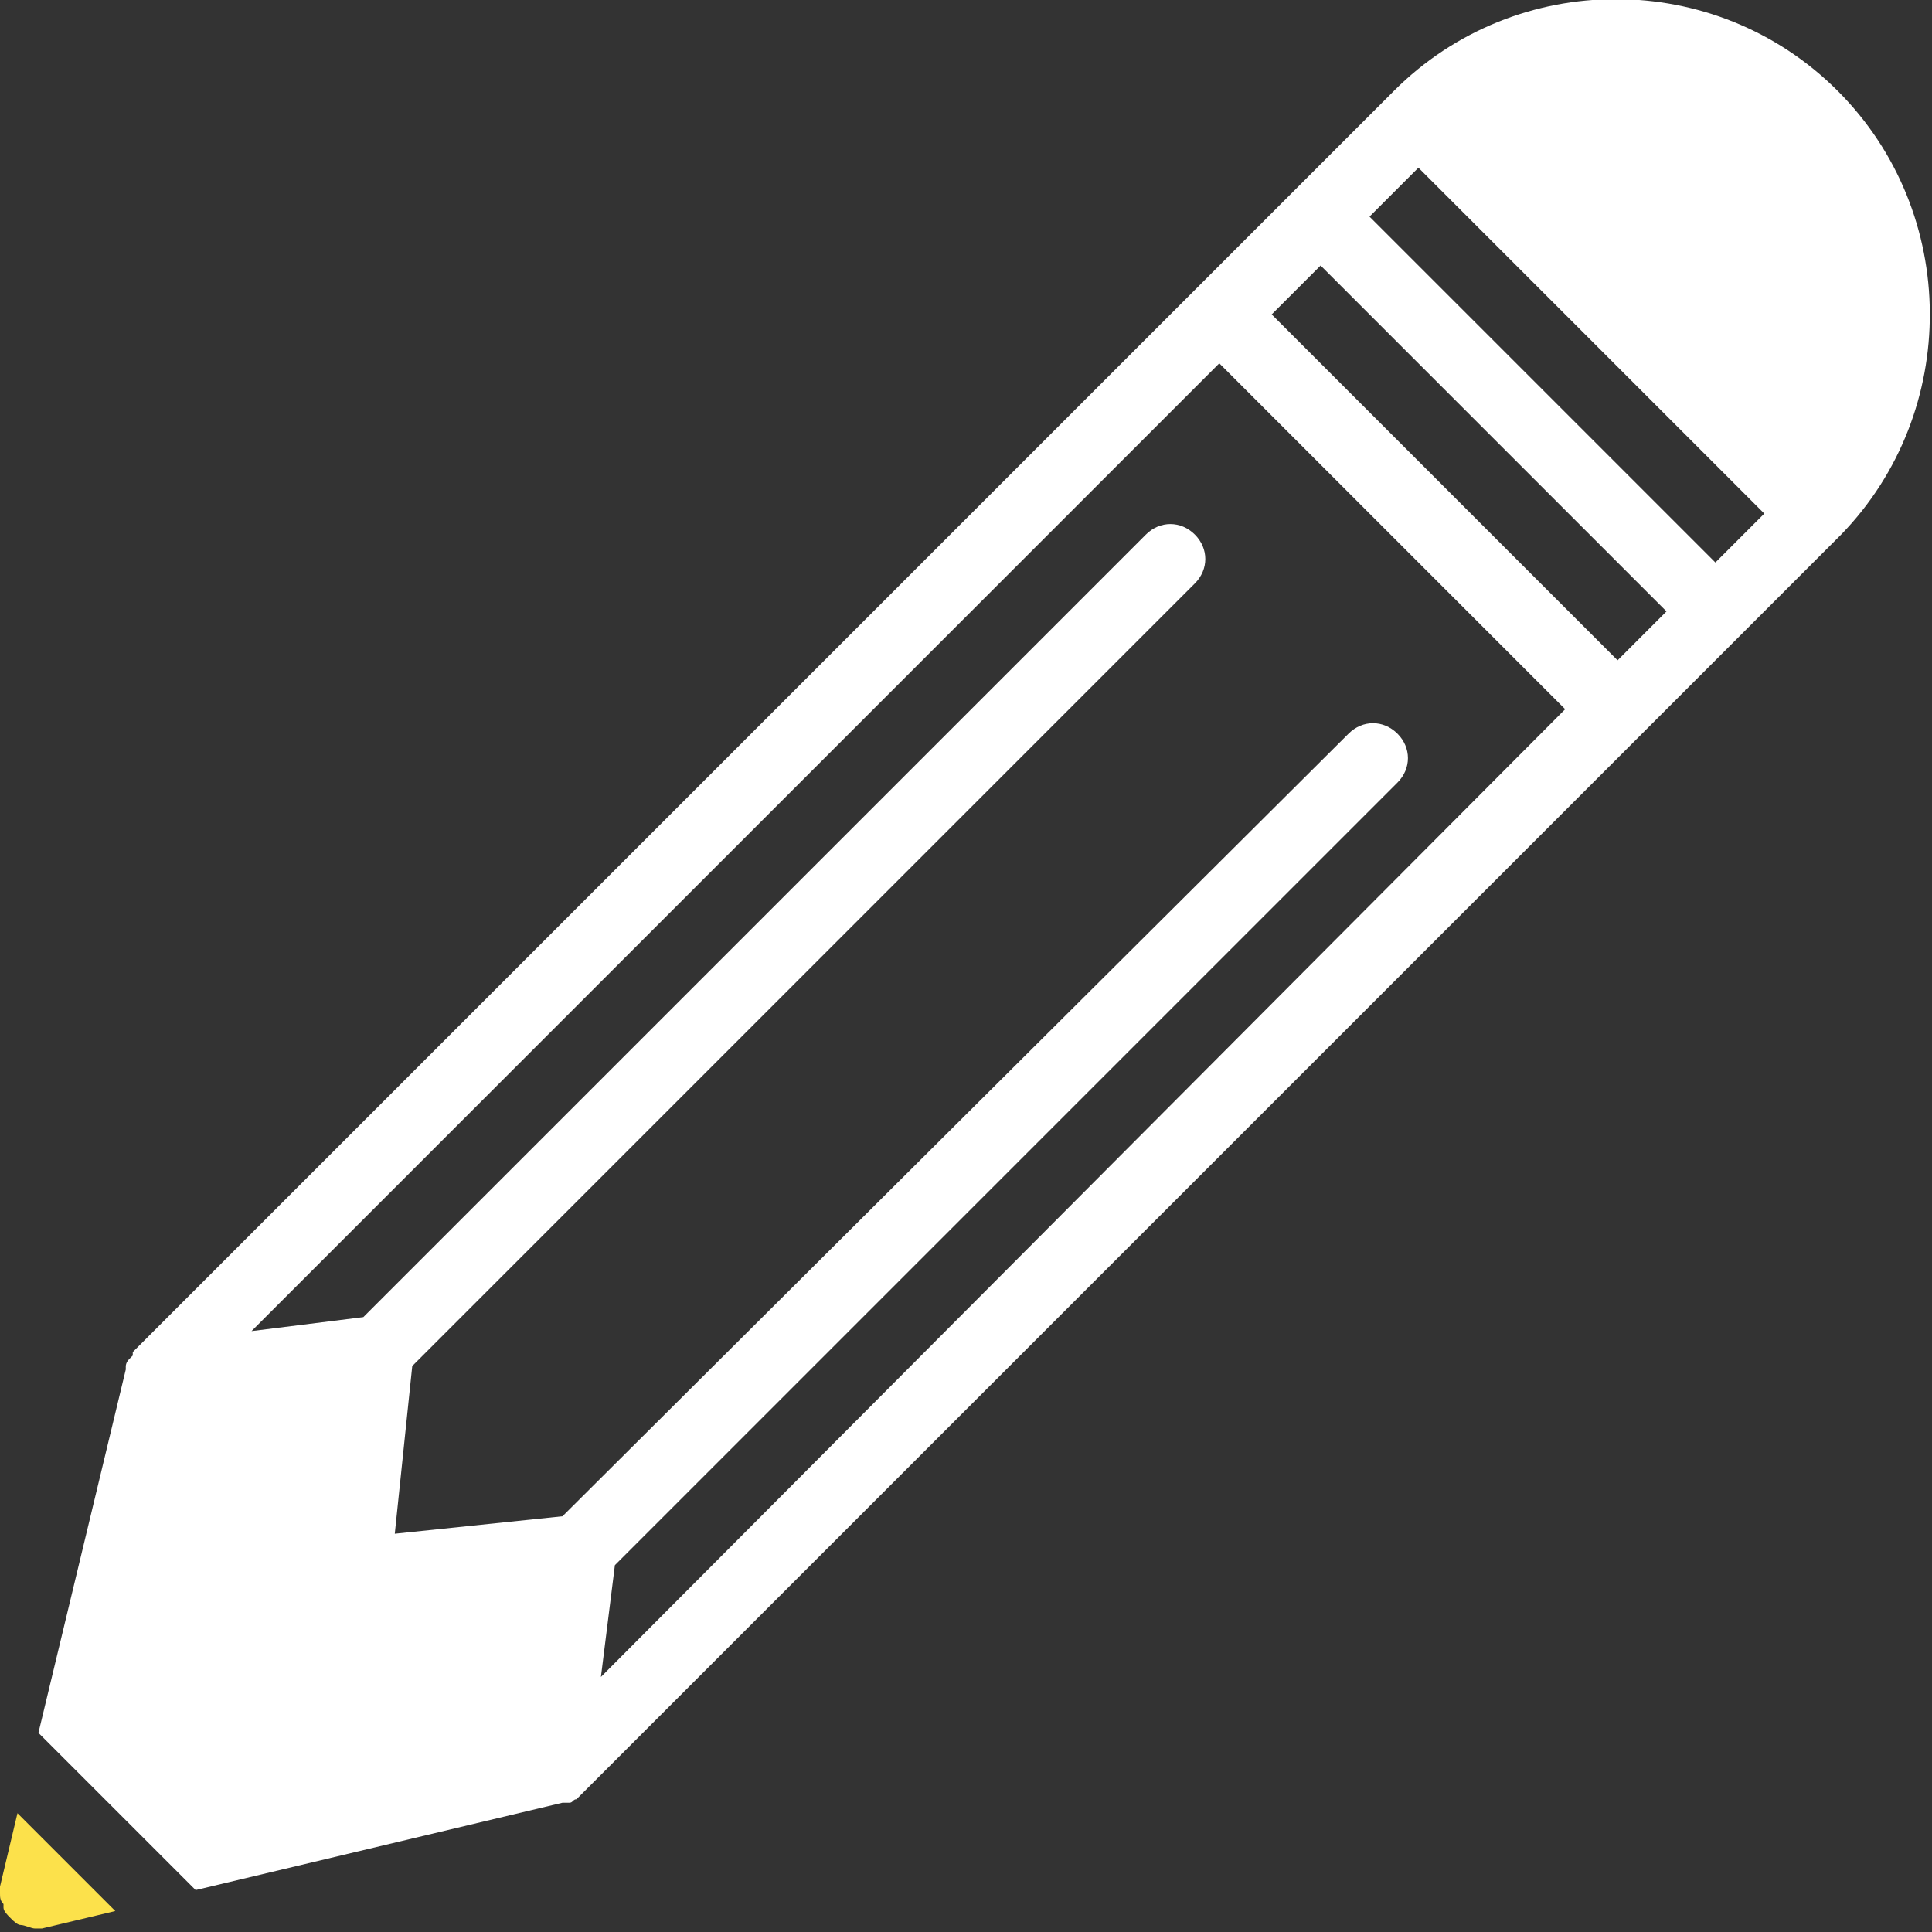 <?xml version="1.0" encoding="utf-8"?>
<!-- Generator: Adobe Illustrator 24.0.1, SVG Export Plug-In . SVG Version: 6.00 Build 0)  -->
<svg version="1.1" id="Capa_1" xmlns="http://www.w3.org/2000/svg" xmlns:xlink="http://www.w3.org/1999/xlink" x="0px" y="0px"
	 viewBox="0 0 55.3 55.3" style="enable-background:new 0 0 55.3 55.3;" xml:space="preserve">
<rect x="0" y="0" width="55.3" height="55.3" fill="#333333" stroke="none"/>
<style type="text/css">
	.st0{fill:#FCE14B;}
	.st1{fill:#FFFFFF;}
</style>
<g>
	<path class="st0" d="M0.5,51.9L0,54c0,0.1,0,0.1,0,0.2c0,0,0,0,0,0c0,0.1,0,0.2,0.1,0.3c0,0,0,0,0,0.1c0,0.1,0.1,0.2,0.2,0.3
		c0.1,0.1,0.2,0.2,0.3,0.2s0.3,0.1,0.4,0.1c0.1,0,0.2,0,0.2,0l2.1-0.5L0.5,51.9z"/>
	<path class="st1" d="M52.6,2.6c-3.5-3.5-9.2-3.5-12.7,0L3.8,38.7c0,0,0,0,0,0.1c0,0,0,0-0.1,0.1c-0.1,0.1-0.1,0.2-0.1,0.2
		c0,0,0,0,0,0.1c0,0,0,0,0,0L1.1,49.6l4.5,4.5l10.5-2.5c0,0,0.1,0,0.1,0c0,0,0.1,0,0.1,0c0.1,0,0.1-0.1,0.2-0.1c0,0,0,0,0.1-0.1
		c0,0,0,0,0,0l36.1-36.1C56.1,11.8,56.1,6.1,52.6,2.6z M17.2,48l0.4-3.2l22.4-22.4c0.4-0.4,0.4-1,0-1.4s-1-0.4-1.4,0L16.1,43.4
		l-4.8,0.5l0.5-4.8l22.4-22.4c0.4-0.4,0.4-1,0-1.4s-1-0.4-1.4,0L10.4,37.7l-3.2,0.4l27.7-27.7l9.9,9.9L17.2,48z M46.3,18.9L36.4,9
		l1.4-1.4l9.9,9.9L46.3,18.9z M49.1,16.1l-9.9-9.9l1.4-1.4l9.9,9.9L49.1,16.1z"/>
</g>
</svg>
